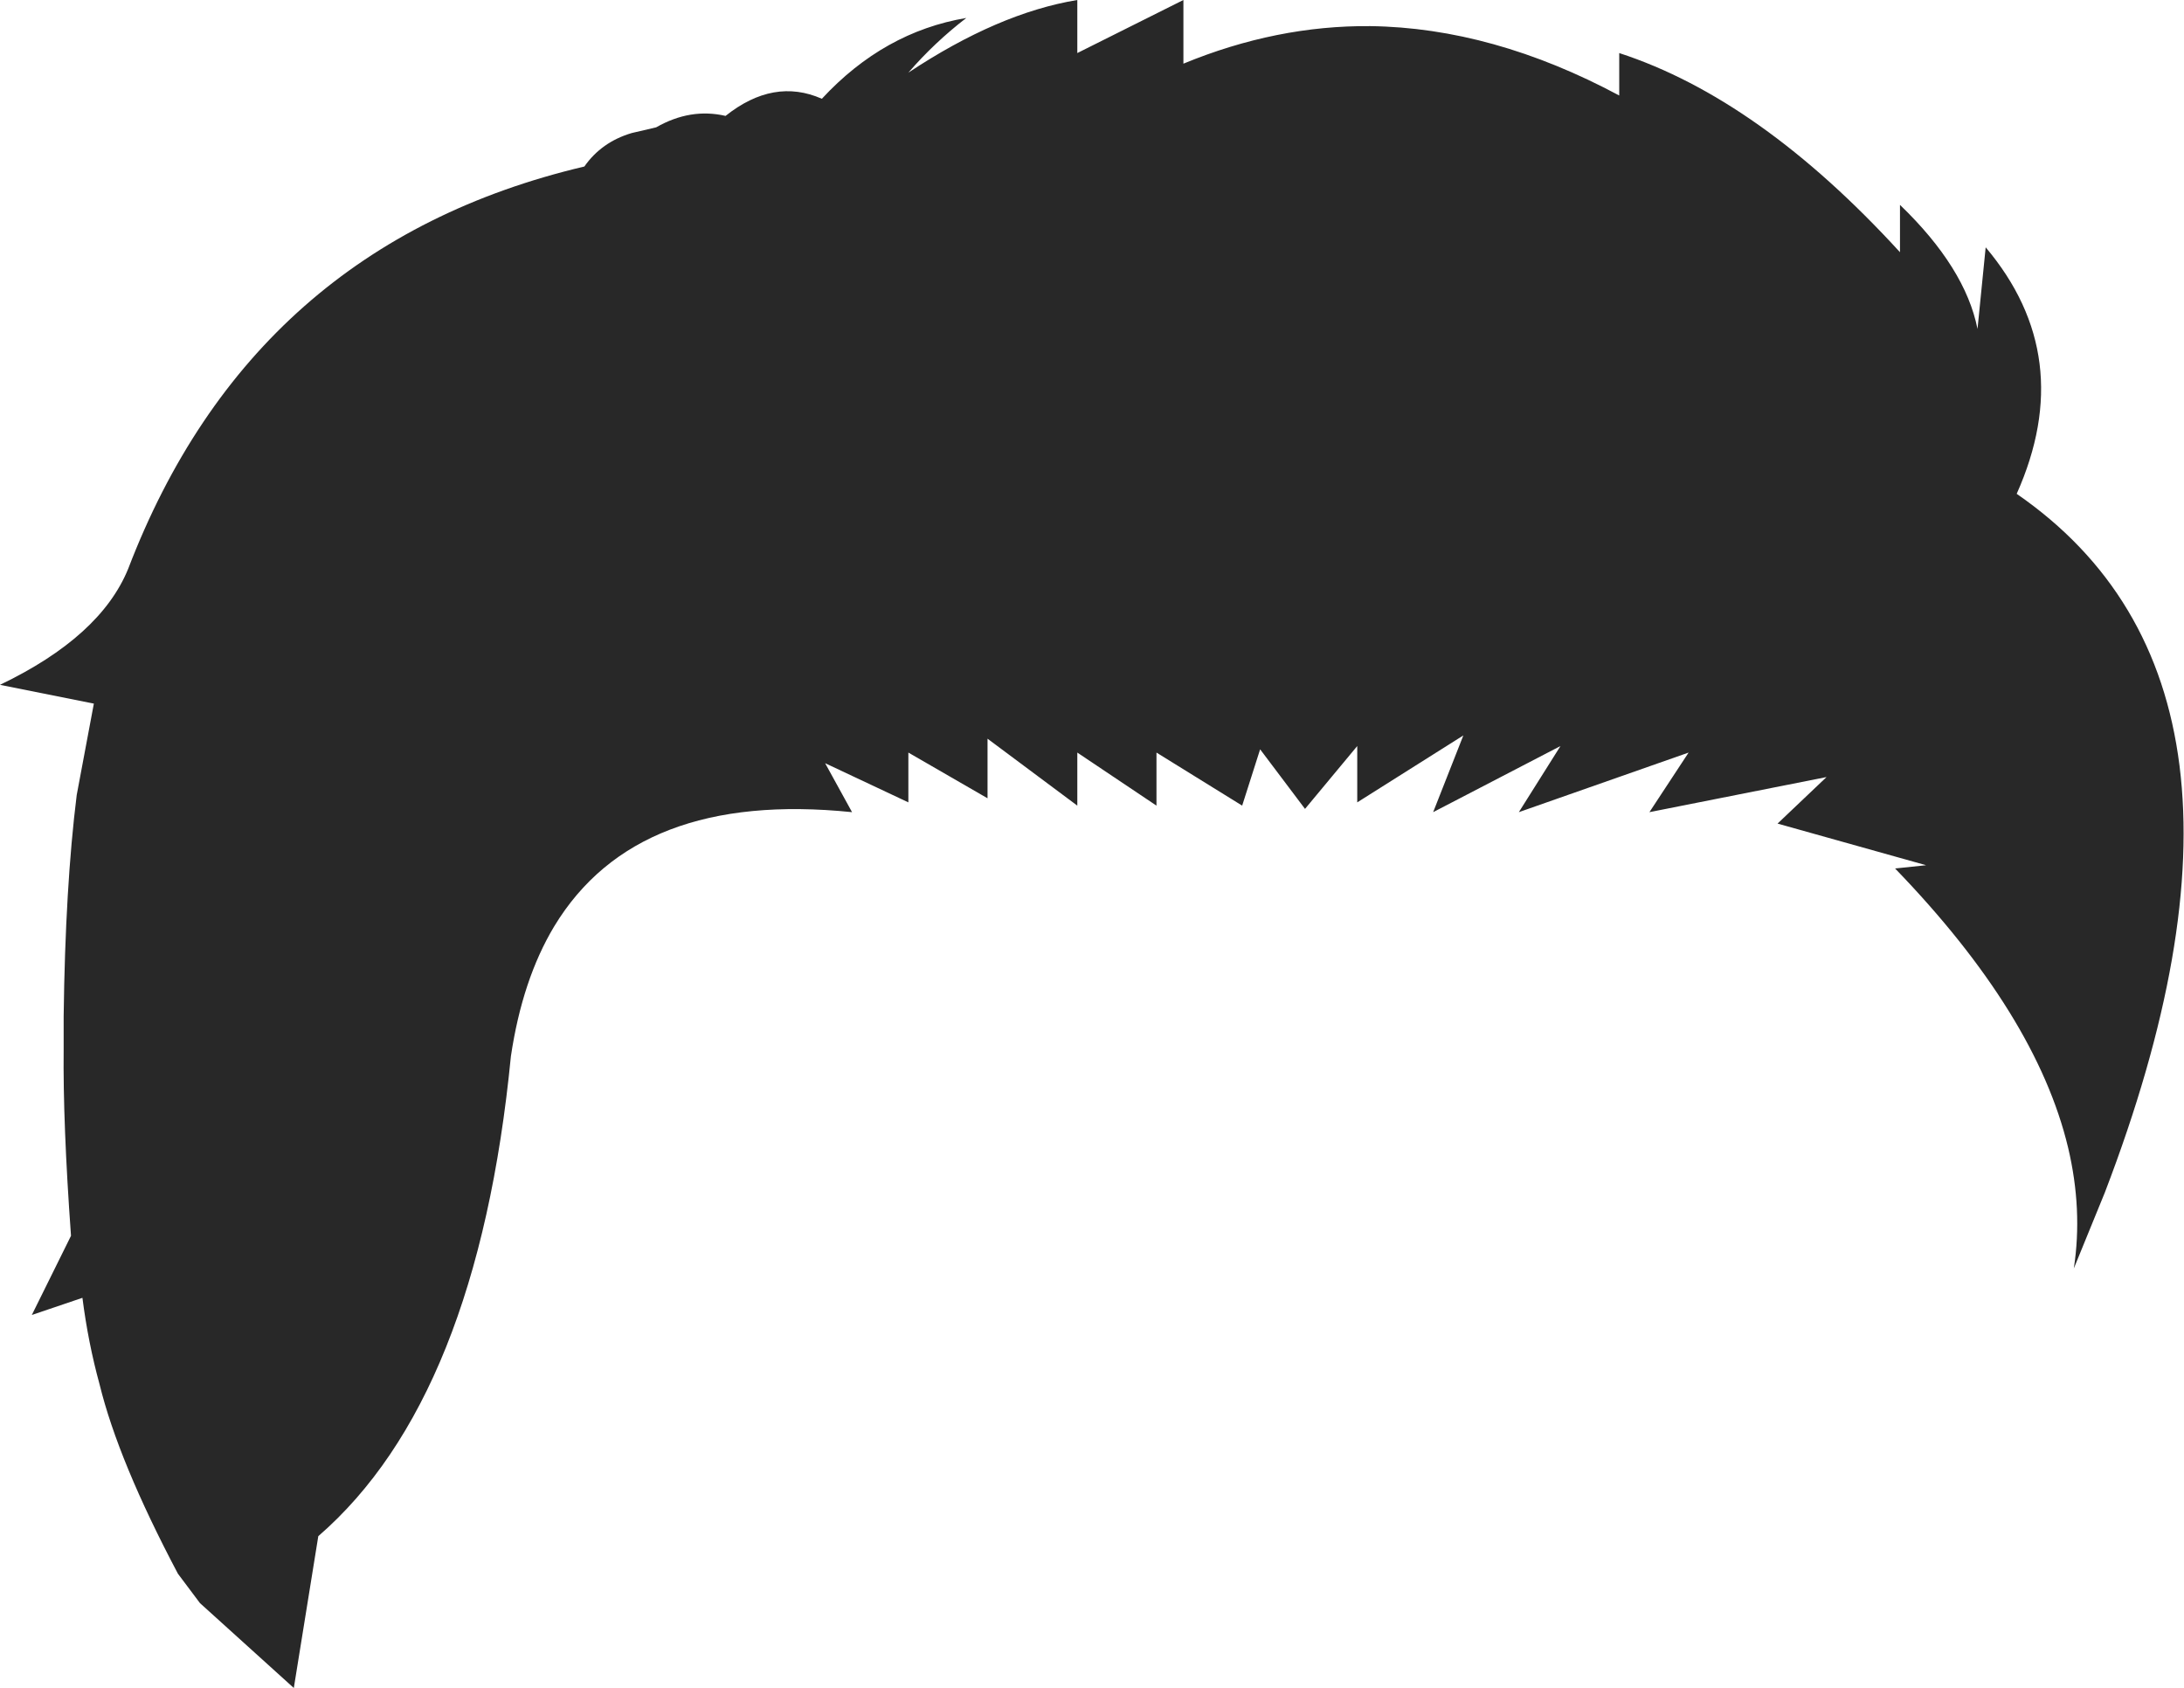 <?xml version="1.0" encoding="UTF-8" standalone="no"?>
<svg xmlns:xlink="http://www.w3.org/1999/xlink" height="103.4px" width="133.8px" xmlns="http://www.w3.org/2000/svg">
  <g transform="matrix(1.0, 0.0, 0.0, 1.0, 66.9, 51.7)">
    <path d="M-11.25 -47.25 Q-5.75 -50.9 -0.9 -51.7 L-0.9 -48.45 5.6 -51.7 5.6 -47.8 Q11.3 -50.15 17.05 -50.1 24.55 -50.0 32.3 -45.85 L32.3 -48.45 Q40.9 -45.65 49.5 -36.25 L49.5 -39.15 Q53.5 -35.3 54.25 -31.55 L54.75 -36.55 Q60.4 -29.85 56.65 -21.45 73.9 -9.55 62.05 21.35 L60.15 26.0 Q60.7 22.4 59.8 18.6 57.85 10.45 49.2 1.5 L51.1 1.3 42.0 -1.25 45.0 -4.1 34.15 -1.95 36.55 -5.6 26.15 -1.95 28.7 -6.0 20.9 -1.95 22.75 -6.65 16.25 -2.55 16.25 -6.0 13.05 -2.15 10.3 -5.8 9.2 -2.35 3.95 -5.6 3.95 -2.35 -0.9 -5.6 -0.9 -2.35 -6.4 -6.45 -6.4 -2.8 -11.25 -5.6 -11.25 -2.55 -16.35 -4.95 -14.7 -1.95 Q-27.9 -3.3 -32.95 5.05 -34.9 8.3 -35.6 13.0 -37.65 33.95 -47.4 42.4 L-48.9 51.7 -54.65 46.5 -56.0 44.7 Q-59.65 37.8 -60.8 33.1 -61.5 30.55 -61.85 27.8 L-64.95 28.85 -62.55 24.0 Q-63.05 17.1 -63.0 12.55 L-63.0 10.55 Q-62.9 2.6 -62.2 -3.0 L-61.15 -8.6 -66.9 -9.75 Q-60.75 -12.7 -59.05 -16.85 -51.45 -36.7 -31.1 -41.5 -30.05 -43.0 -28.2 -43.55 L-26.7 -43.9 Q-24.6 -45.1 -22.45 -44.6 -19.5 -46.95 -16.55 -45.65 -12.75 -49.75 -7.7 -50.6 -9.65 -49.1 -11.25 -47.25" fill="#282828" fill-rule="evenodd" stroke="none"/>
  </g>
</svg>

